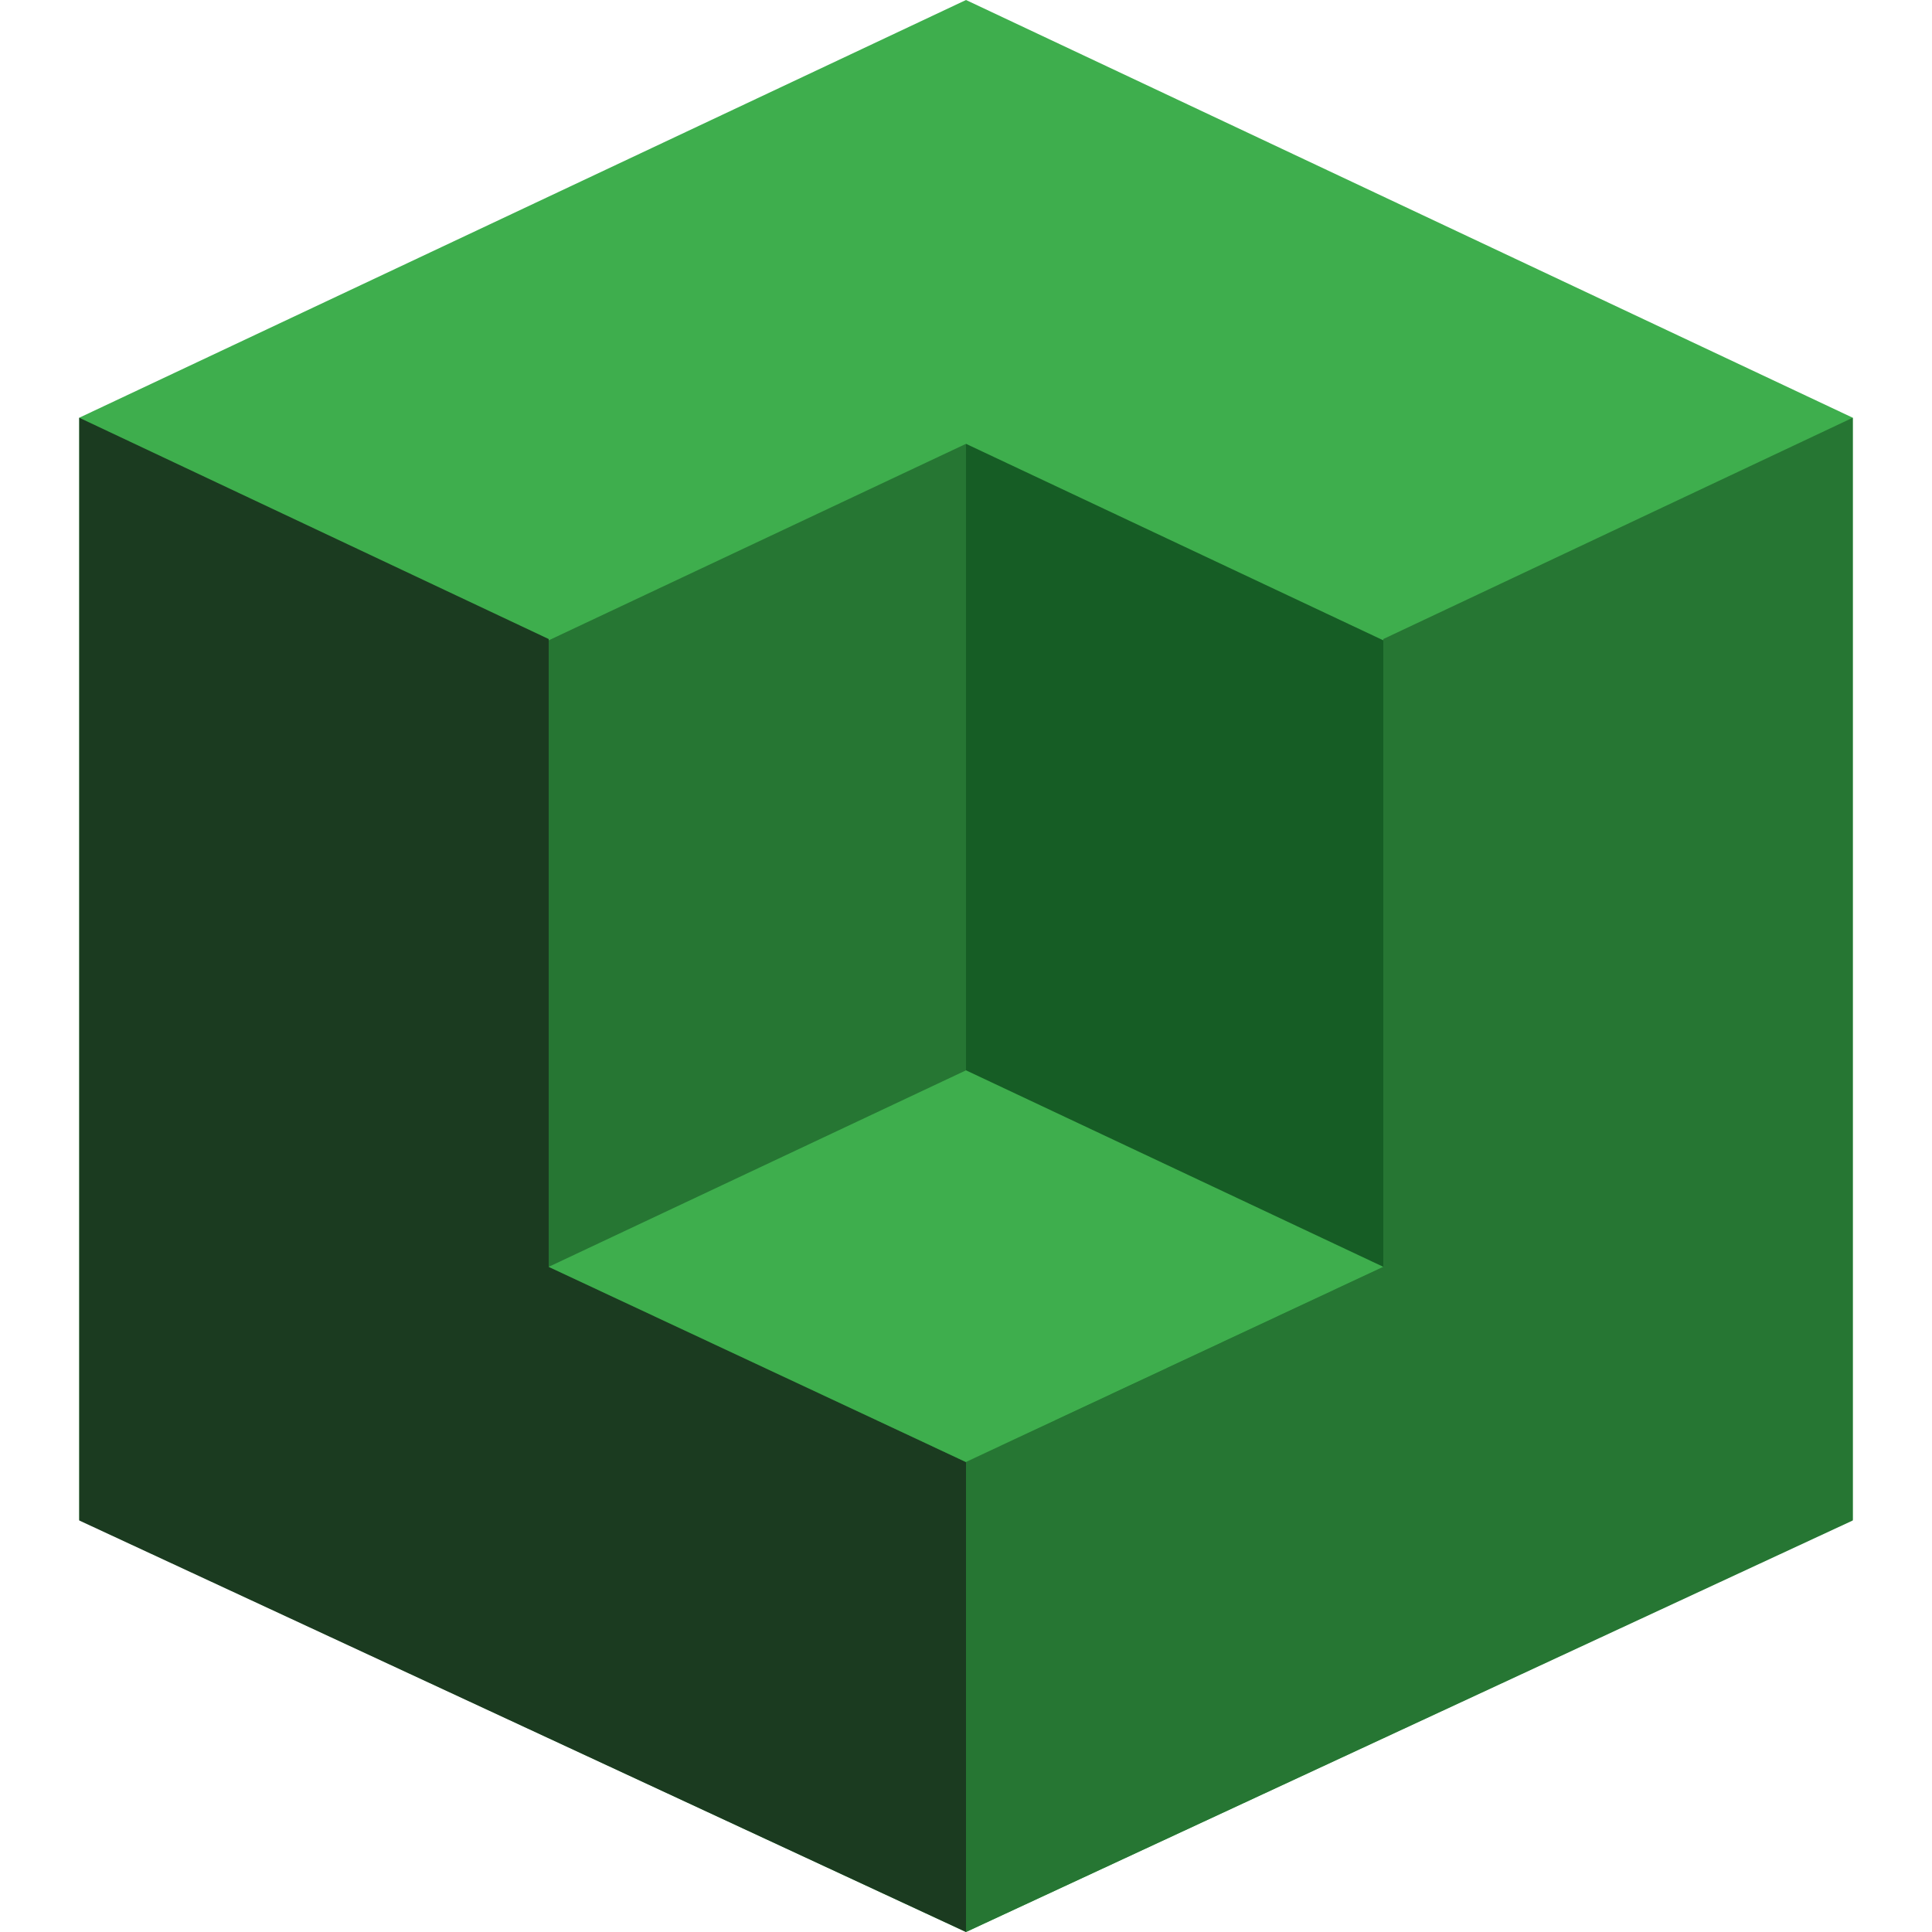 <svg width="55" height="55" viewBox="0 0 55 55" fill="none" xmlns="http://www.w3.org/2000/svg">
<path d="M2.256 43.267V11.892L27.5 0L52.744 11.892V43.267L27.5 55L2.256 43.267Z" fill="#3EAE4D"/>
<path d="M15.62 18.192L2.256 11.892V43.285L27.5 55V41.622L15.62 36.027V18.192Z" fill="#1B3B20"/>
<path d="M39.38 18.192L52.744 11.892V43.285L27.5 55V41.622L39.38 36.027V18.192Z" fill="#267633"/>
<path d="M15.62 36.065L27.5 41.622V12.635L15.62 18.229V36.065Z" fill="#267633"/>
<path d="M39.38 36.065L27.5 41.622V12.635L39.38 18.229V36.065Z" fill="#165D25"/>
<path d="M27.5 41.619L15.62 36.064L27.5 30.47L39.38 36.064L27.5 41.619Z" fill="#3EAE4D"/>
</svg>
